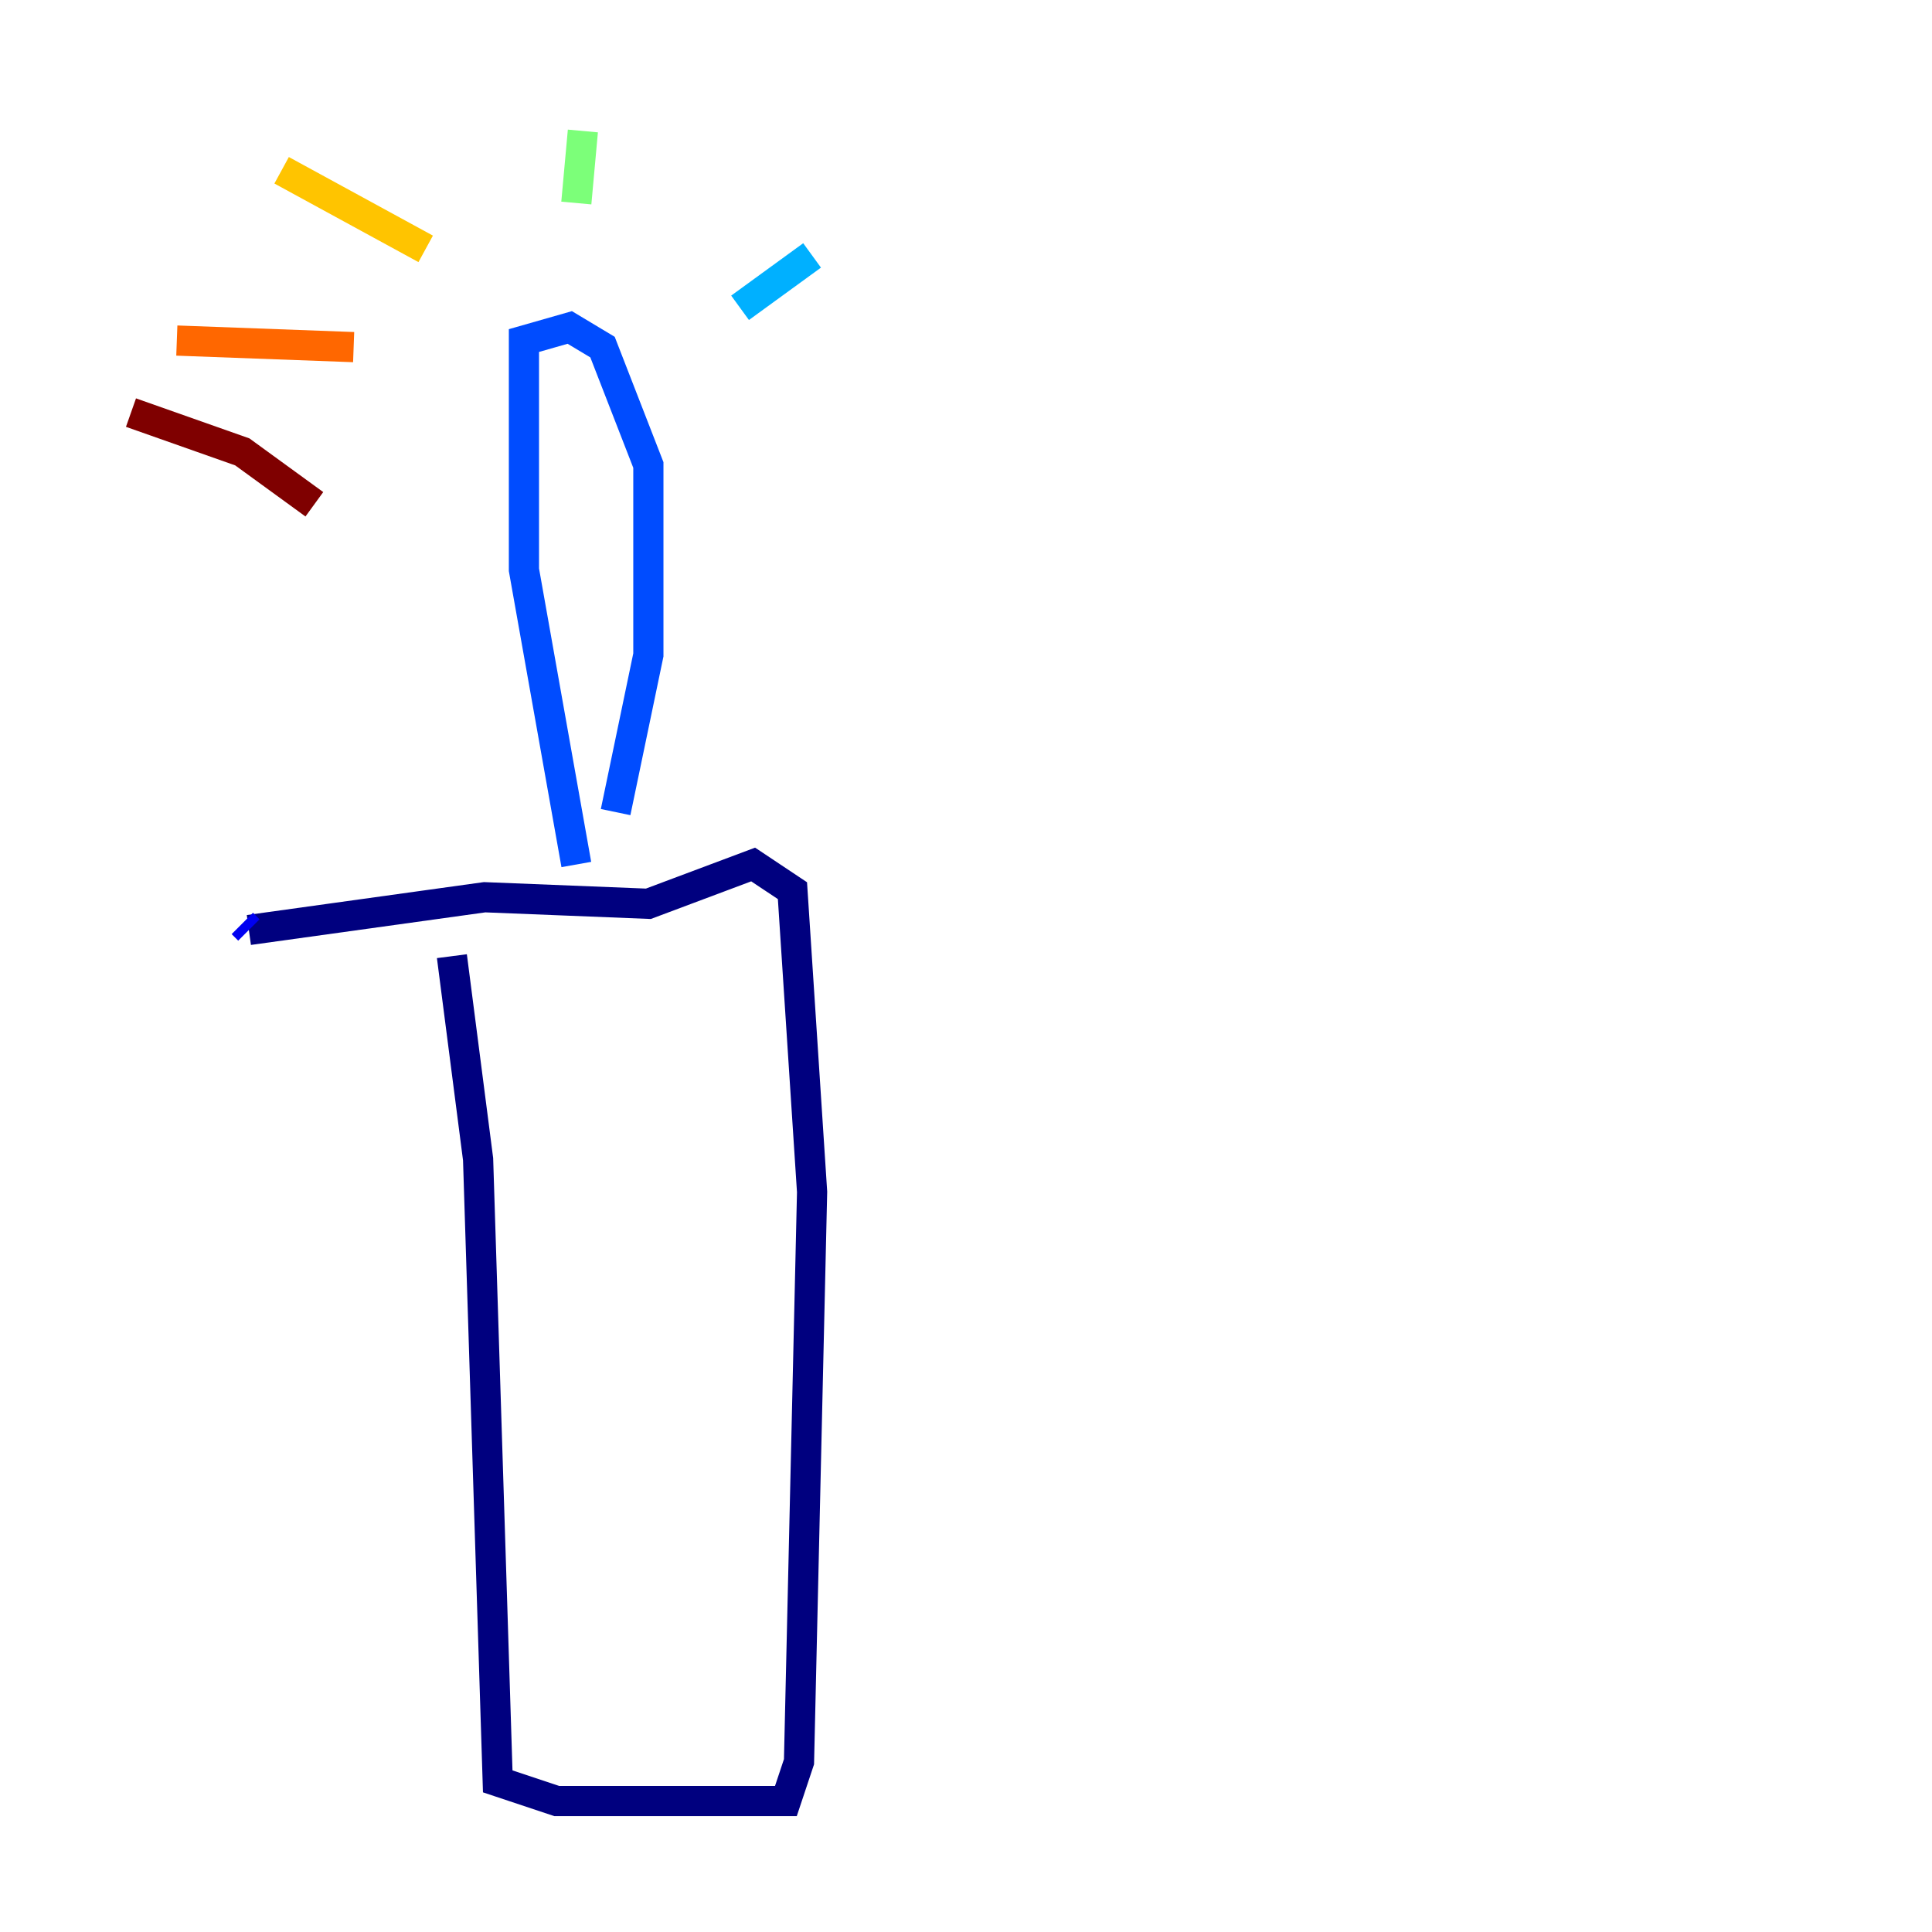 <?xml version="1.0" encoding="utf-8" ?>
<svg baseProfile="tiny" height="128" version="1.2" viewBox="0,0,128,128" width="128" xmlns="http://www.w3.org/2000/svg" xmlns:ev="http://www.w3.org/2001/xml-events" xmlns:xlink="http://www.w3.org/1999/xlink"><defs /><polyline fill="none" points="29.939,63.349 31.675,76.8 32.976,118.02 36.881,119.322 52.068,119.322 52.936,116.719 53.803,78.969 52.502,59.01 49.898,57.275 42.956,59.878 32.108,59.444 16.488,61.614" stroke="#00007f" stroke-width="2" /><polyline fill="none" points="16.488,61.614 16.054,61.18" stroke="#0000f1" stroke-width="2" /><polyline fill="none" points="38.183,57.275 34.712,37.749 34.712,22.563 37.749,21.695 39.919,22.997 42.956,30.807 42.956,43.39 40.786,53.803" stroke="#004cff" stroke-width="2" /><polyline fill="none" points="49.031,20.393 53.803,16.922" stroke="#00b0ff" stroke-width="2" /><polyline fill="none" points="54.237,16.488 54.237,16.488" stroke="#29ffcd" stroke-width="2" /><polyline fill="none" points="38.183,13.451 38.617,8.678" stroke="#7cff79" stroke-width="2" /><polyline fill="none" points="38.617,8.678 38.617,8.678" stroke="#cdff29" stroke-width="2" /><polyline fill="none" points="28.203,16.488 18.658,11.281" stroke="#ffc400" stroke-width="2" /><polyline fill="none" points="23.43,22.997 11.715,22.563" stroke="#ff6700" stroke-width="2" /><polyline fill="none" points="11.715,22.563 11.715,22.563" stroke="#f10700" stroke-width="2" /><polyline fill="none" points="20.827,33.41 16.054,29.939 8.678,27.336" stroke="#7f0000" stroke-width="2" /></svg>